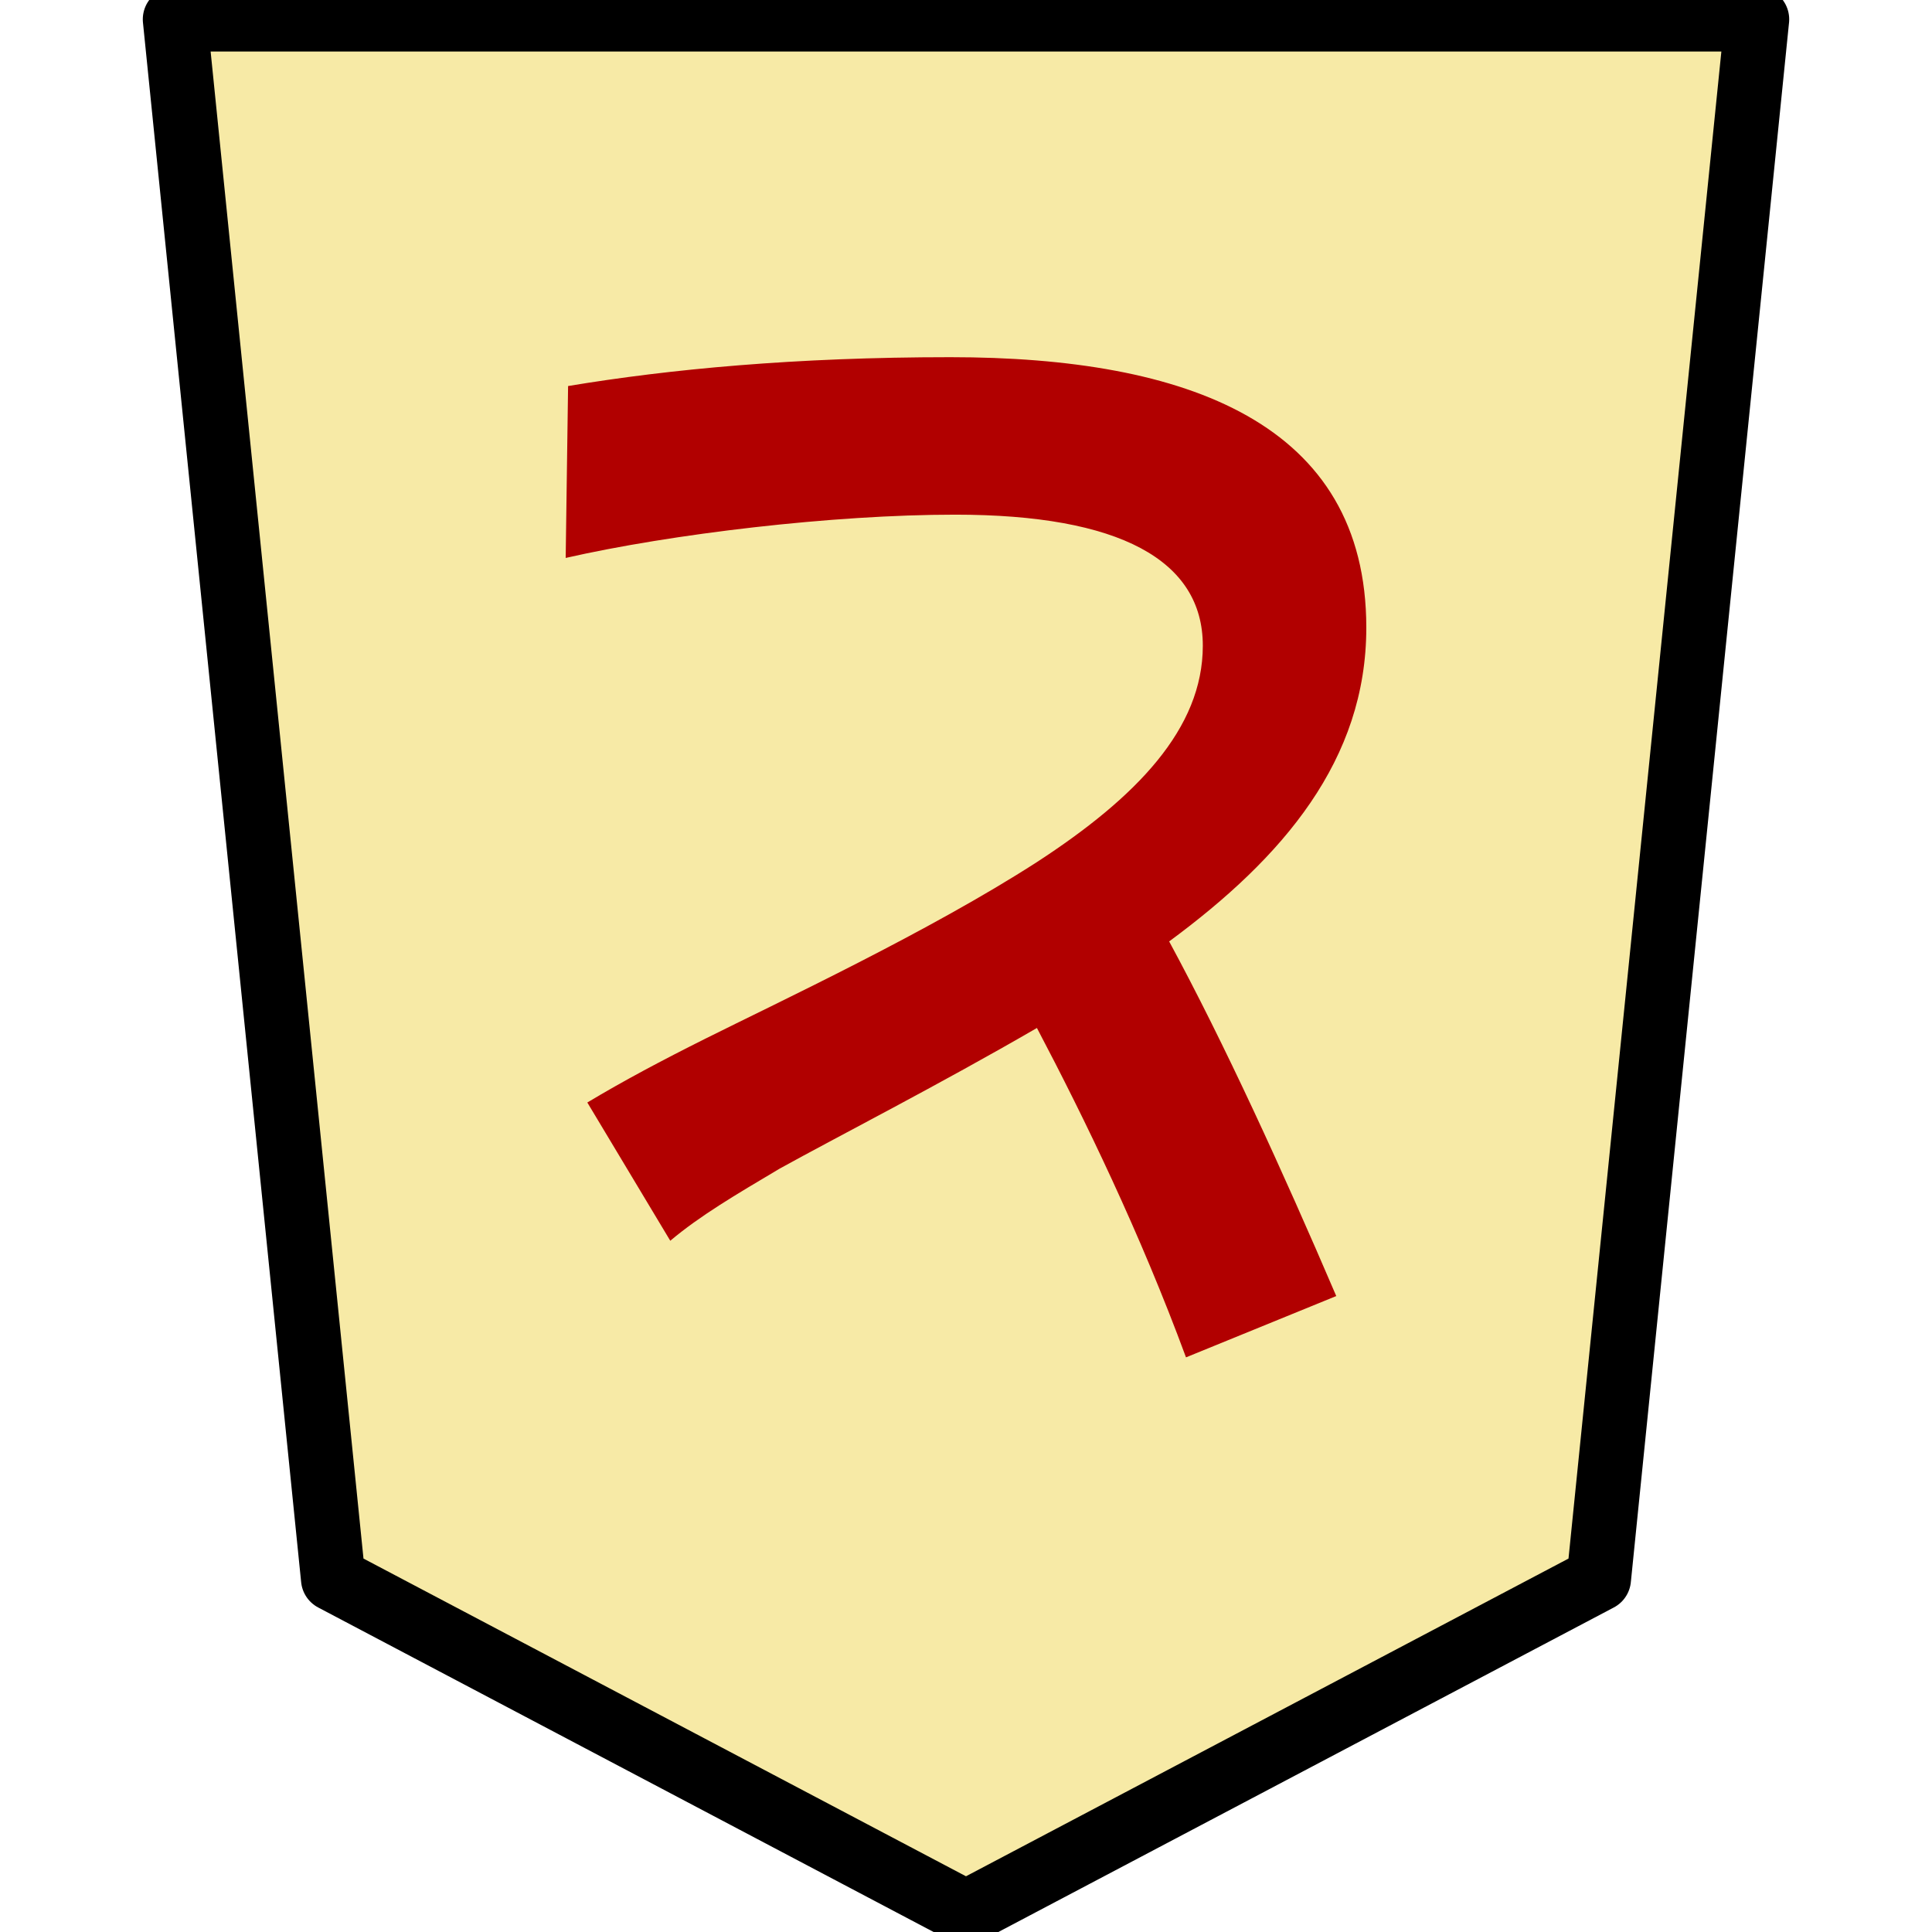 <?xml version="1.0" encoding="UTF-8" standalone="no"?>
<svg
   xmlns:dc="http://purl.org/dc/elements/1.1/"
   xmlns:cc="http://creativecommons.org/ns#"
   xmlns:rdf="http://www.w3.org/1999/02/22-rdf-syntax-ns#"
   xmlns:svg="http://www.w3.org/2000/svg"
   xmlns="http://www.w3.org/2000/svg"
   xmlns:sodipodi="http://sodipodi.sourceforge.net/DTD/sodipodi-0.dtd"
   xmlns:inkscape="http://www.inkscape.org/namespaces/inkscape"
   version="1.1"
   style="overflow:visible"
   viewBox="-150 -150 300 300"
   height="1200px"
   width="1200px"
   id="svg12444"
   sodipodi:docname="1TO.svg"
   inkscape:version="0.92.5 (2060ec1f9f, 2020-04-08)">
  <defs
     id="defs12448" />
  <sodipodi:namedview
     pagecolor="#ffffff"
     bordercolor="#666666"
     borderopacity="1"
     objecttolerance="10"
     gridtolerance="10"
     guidetolerance="10"
     inkscape:pageopacity="0"
     inkscape:pageshadow="2"
     inkscape:window-width="696"
     inkscape:window-height="480"
     id="namedview12446"
     showgrid="false"
     inkscape:zoom="0.19666667"
     inkscape:cx="-244.06779"
     inkscape:cy="600.00001"
     inkscape:window-x="181"
     inkscape:window-y="57"
     inkscape:window-maximized="0"
     inkscape:current-layer="g12440" />
  <rect
     fill-opacity="0"
     fill="rgb(0,0,0)"
     height="300"
     width="300"
     y="-150"
     x="-150"
     id="rect12432" />
  <g
     style="fill:#ffffff;stroke-linejoin:round"
     id="g12440">
    <path
       style="fill:#f7eaa6;stroke:none;stroke-linecap:butt;stroke-linejoin:round;fill-opacity:1"
       inkscape:connector-curvature="0"
       id="path12434"
       d="M -0.002,147 98.261,95.185 122.826,-147 h -245.653 l 24.565,242.185 z" />
    <path
       style="fill:#b10000;fill-opacity:1;stroke:none;stroke-linecap:butt;stroke-linejoin:round"
       inkscape:connector-curvature="0"
       id="path12436"
       d="m -45.92,42.663 c 4.667,-3.92 10.08,-7.093 16.987,-11.2 8.773,-4.853 24.827,-13.067 39.947,-21.84 7.467,14.187 16.053,31.92 23.147,51.147 l 23.333,-9.52 c -8.4,-19.6 -17.36,-39.2 -25.947,-55.067 17.733,-13.067 30.613,-28.187 30.613,-48.72 0,-31.733 -27.813,-42 -64.587,-42 -24.08,0 -43.68,1.867 -59.36,4.48 l -0.373,26.693 c 16.427,-3.733 41.44,-6.72 60.48,-6.72 25.573,0 38.453,7.093 38.453,20.347 0,12.88 -10.267,23.52 -25.76,33.6 -16.8,10.827 -39.947,21.653 -51.52,27.44 -6.72,3.36 -12.693,6.533 -18.293,9.893 z" />
    <path
       style="fill:none;stroke:#000000;stroke-width:10;stroke-linecap:butt;stroke-linejoin:round;stroke-opacity:1"
       inkscape:connector-curvature="0"
       id="path12438"
       d="M -0.002,147 98.261,95.185 122.826,-147 h -245.653 l 24.565,242.185 z" />
  </g>
</svg>

